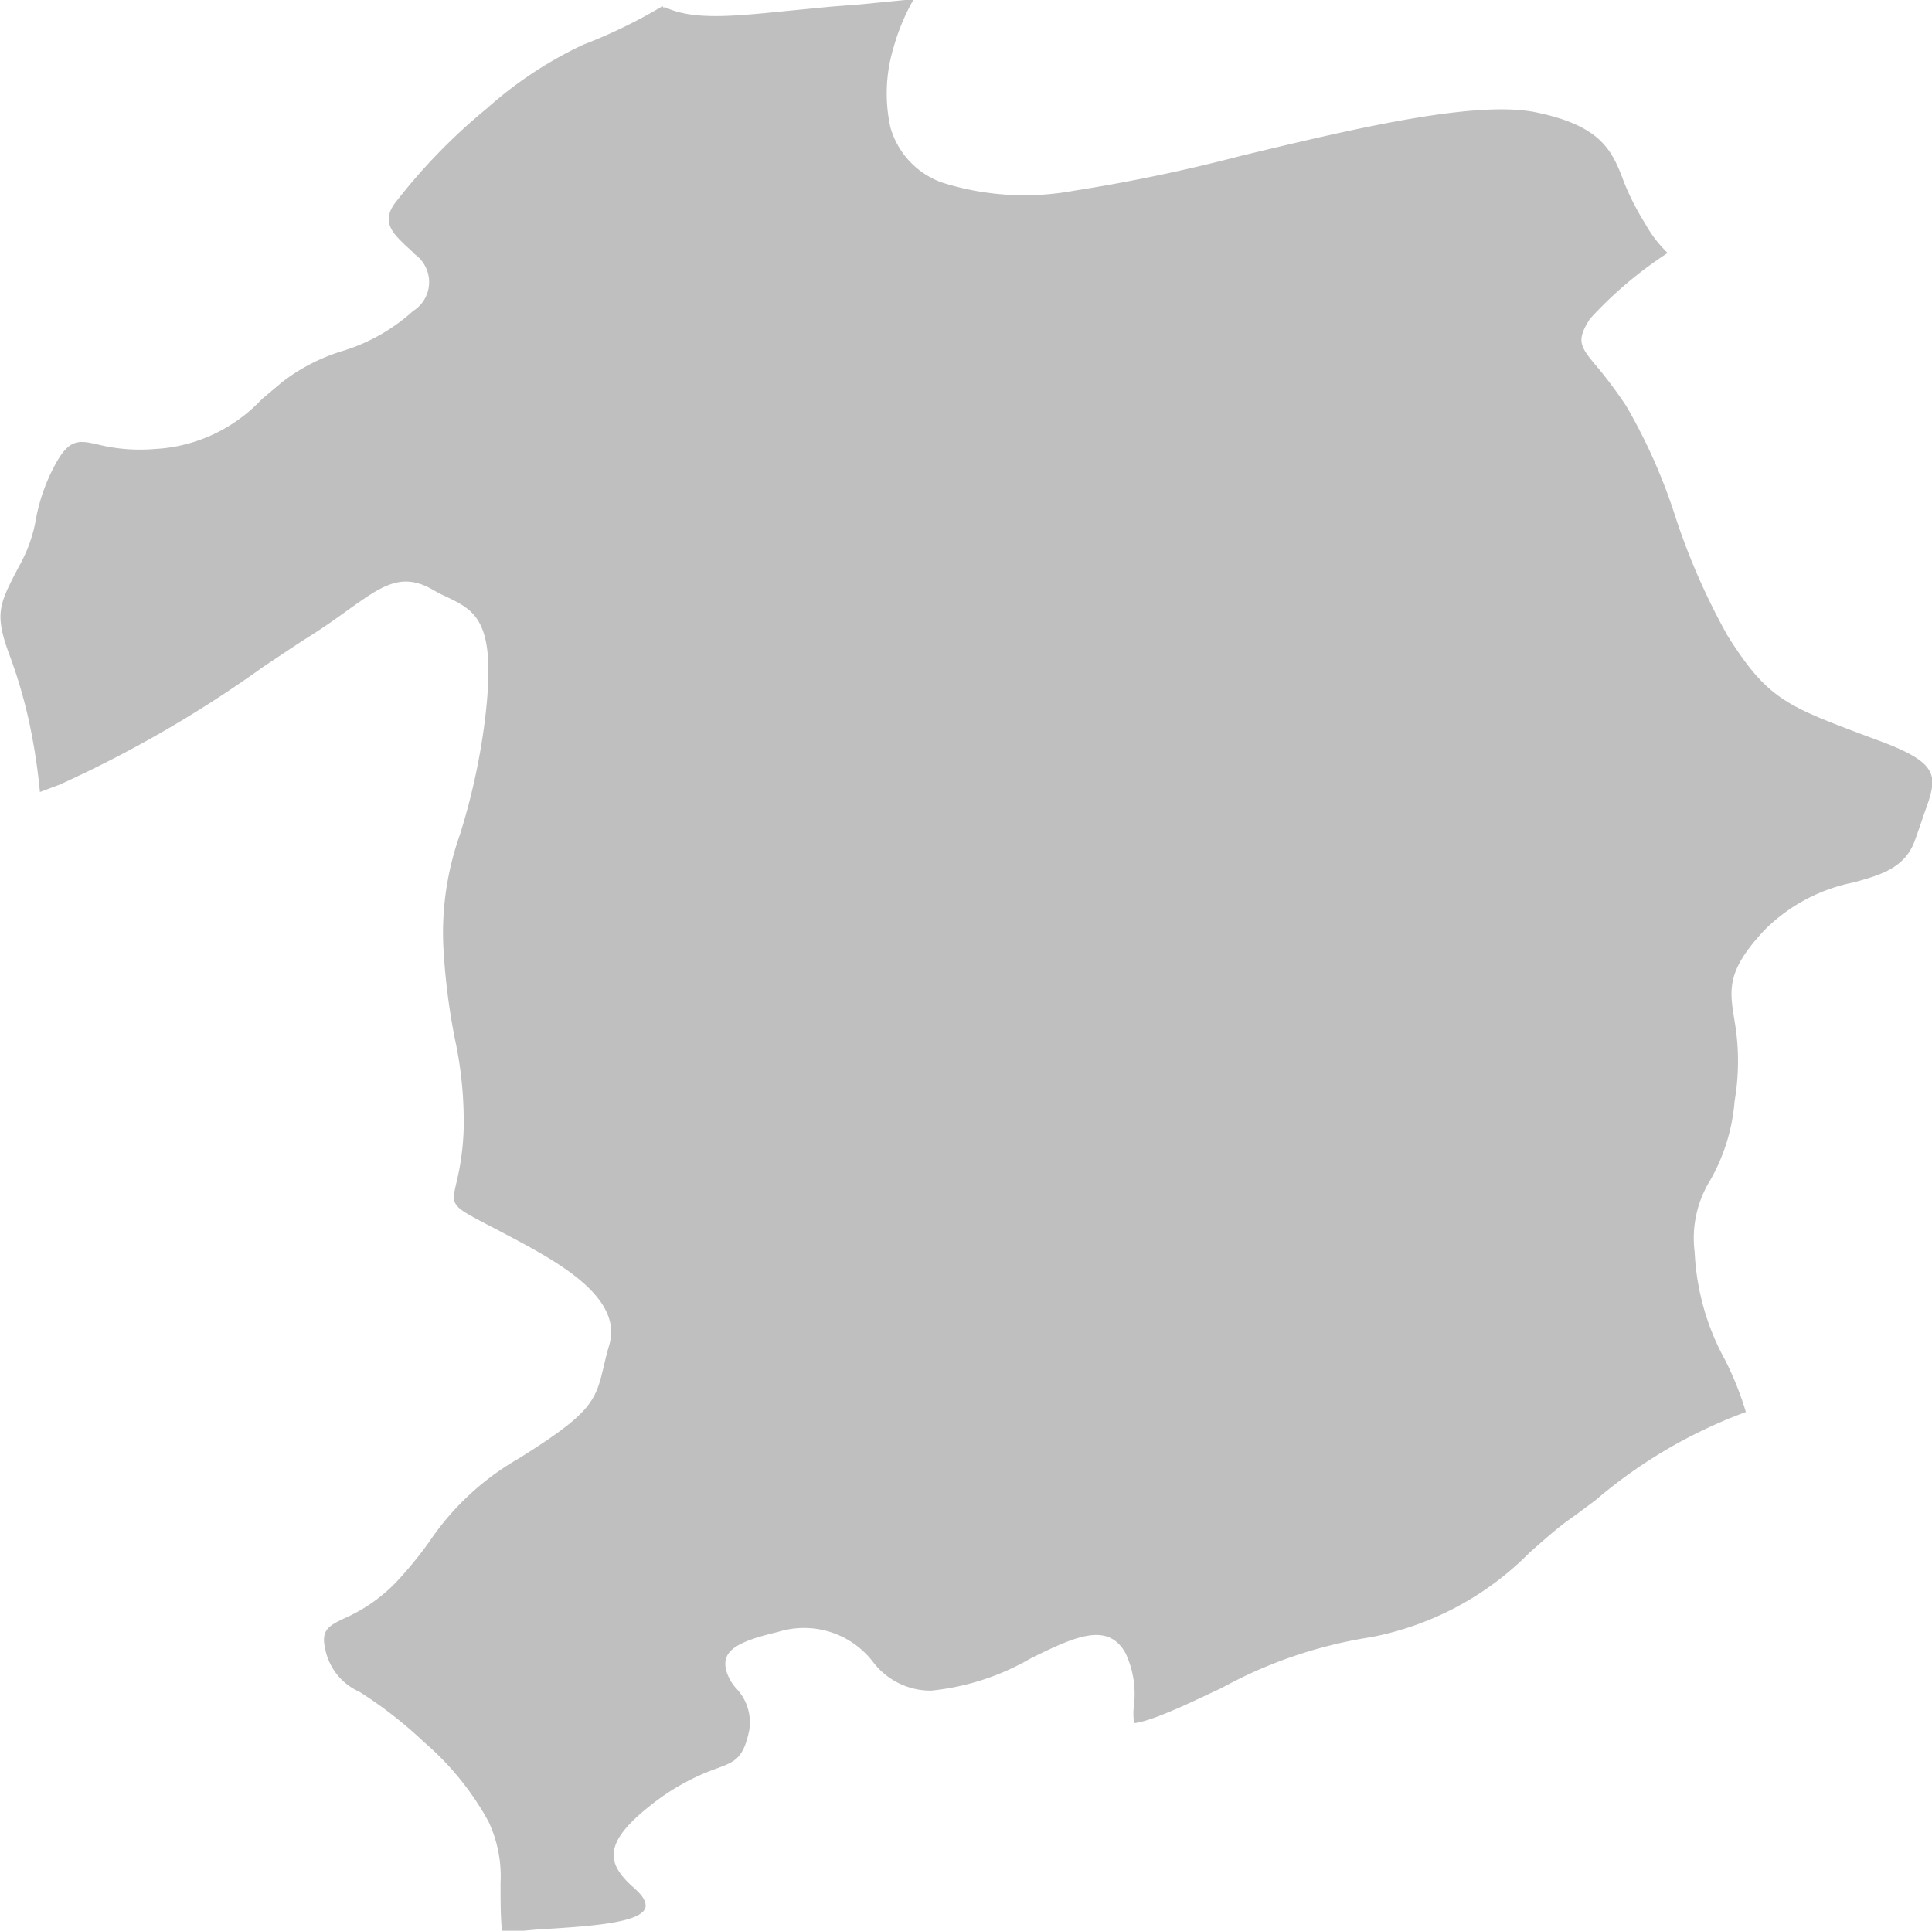 <svg xmlns="http://www.w3.org/2000/svg" viewBox="0 0 70.17 70.13"><defs><style>.cls-1{fill:#bfbfbf;fill-rule:evenodd;}</style></defs><title>bingol</title><g id="Layer_2" data-name="Layer 2"><g id="map"><path class="cls-1" d="M24.07.22a18.72,18.72,0,0,1-2.9,1.41,14.53,14.53,0,0,0-3.5,2.32A21.1,21.1,0,0,0,14.33,7.4c-.5.7,0,1.12.38,1.5.12.11.25.22.36.34A1.24,1.24,0,0,1,15,11.3a6.75,6.75,0,0,1-2.59,1.46,6.84,6.84,0,0,0-2.15,1.11l-.75.63a5.74,5.74,0,0,1-3.89,1.81,6.36,6.36,0,0,1-2.09-.17c-.64-.14-1-.22-1.5.69a6.71,6.71,0,0,0-.72,2,5.31,5.31,0,0,1-.63,1.76l0,0C0,21.91-.23,22.25.34,23.78a17.86,17.86,0,0,1,.78,2.74,21.87,21.87,0,0,1,.33,2.25l.72-.27a43.53,43.53,0,0,0,7.41-4.29c.65-.43,1.22-.82,1.7-1.12s.94-.63,1.3-.89h0c1.29-.92,2-1.45,3.17-.76h0a4.63,4.63,0,0,0,.45.23h0c1.1.53,1.88.9,1.39,4.66a23.69,23.69,0,0,1-.89,4,10.65,10.65,0,0,0-.6,4,23.6,23.6,0,0,0,.42,3.4,14.19,14.19,0,0,1,.32,3.3h0a9.52,9.52,0,0,1-.28,2h0c-.11.5-.16.7.32,1,.25.16.68.38,1.18.64,1.89,1,4.6,2.34,4.07,4.18-.08.27-.14.51-.19.73h0c-.31,1.31-.41,1.72-3.12,3.41a9.72,9.72,0,0,0-3.22,3,14.21,14.21,0,0,1-1.23,1.5,5.93,5.93,0,0,1-1.9,1.31c-.51.25-.82.4-.66,1.09a2.16,2.16,0,0,0,1.24,1.56,15.23,15.23,0,0,1,2.34,1.82,10.38,10.38,0,0,1,2.35,2.89,4.68,4.68,0,0,1,.44,2.24c0,.68,0,1.32.06,1.78.43,0,.9-.07,1.38-.1,1.78-.11,3.8-.23,3.83-.85,0-.26-.23-.48-.45-.68a3.11,3.11,0,0,1-.4-.41h0c-.5-.63-.55-1.32,1-2.54a8.25,8.25,0,0,1,2.48-1.38c.61-.23.92-.35,1.13-1.36a1.78,1.78,0,0,0-.47-1.53h0a1.67,1.67,0,0,1-.37-.67h0c-.14-.64.25-1,1.88-1.38a3.16,3.16,0,0,1,3.49,1.13,2.63,2.63,0,0,0,2.08,1,9,9,0,0,0,3.63-1.18h0c1.55-.76,2.78-1.35,3.43-.18a3.49,3.49,0,0,1,.31,1.85,2.43,2.43,0,0,0,0,.69s.23,0,.91-.26c.85-.33,1.56-.69,2.24-1a16.53,16.53,0,0,1,5.44-1.86,11,11,0,0,0,5.79-3.09c.52-.45,1-.9,1.63-1.33h0l.74-.55a17.93,17.93,0,0,1,5.47-3.21,11.36,11.36,0,0,0-.76-1.9,9,9,0,0,1-1.1-3.91,4,4,0,0,1,.56-2.6A6.88,6.88,0,0,0,63,40a8.57,8.57,0,0,0,0-2.91c-.19-1.17-.3-1.82,1.09-3.31a6.31,6.31,0,0,1,3.25-1.73c1-.28,1.88-.53,2.23-1.58h0c.12-.34.22-.62.3-.87.5-1.38.67-1.84-1.61-2.69l-.38-.14c-3-1.13-3.67-1.36-5.13-3.67a24.37,24.37,0,0,1-1.91-4.36,20.27,20.27,0,0,0-1.78-4,16.71,16.71,0,0,0-1-1.35c-.69-.81-.82-1-.32-1.8a14.52,14.52,0,0,1,2.83-2.4,4.46,4.46,0,0,1-.82-1.07A9.64,9.64,0,0,1,59,6.66c-.43-1.15-.79-2.08-3.22-2.58-2.22-.45-6.67.61-10.7,1.58A61.86,61.86,0,0,1,39,6.93a9.91,9.91,0,0,1-4.79-.3,3,3,0,0,1-1.87-2,5.74,5.74,0,0,1,.11-2.89A7.78,7.78,0,0,1,33.17,0l-.29,0L31.14.17l-.93.07L28.67.39c-2,.2-3.47.36-4.5-.12h0l-.09,0Z"/></g></g></svg>